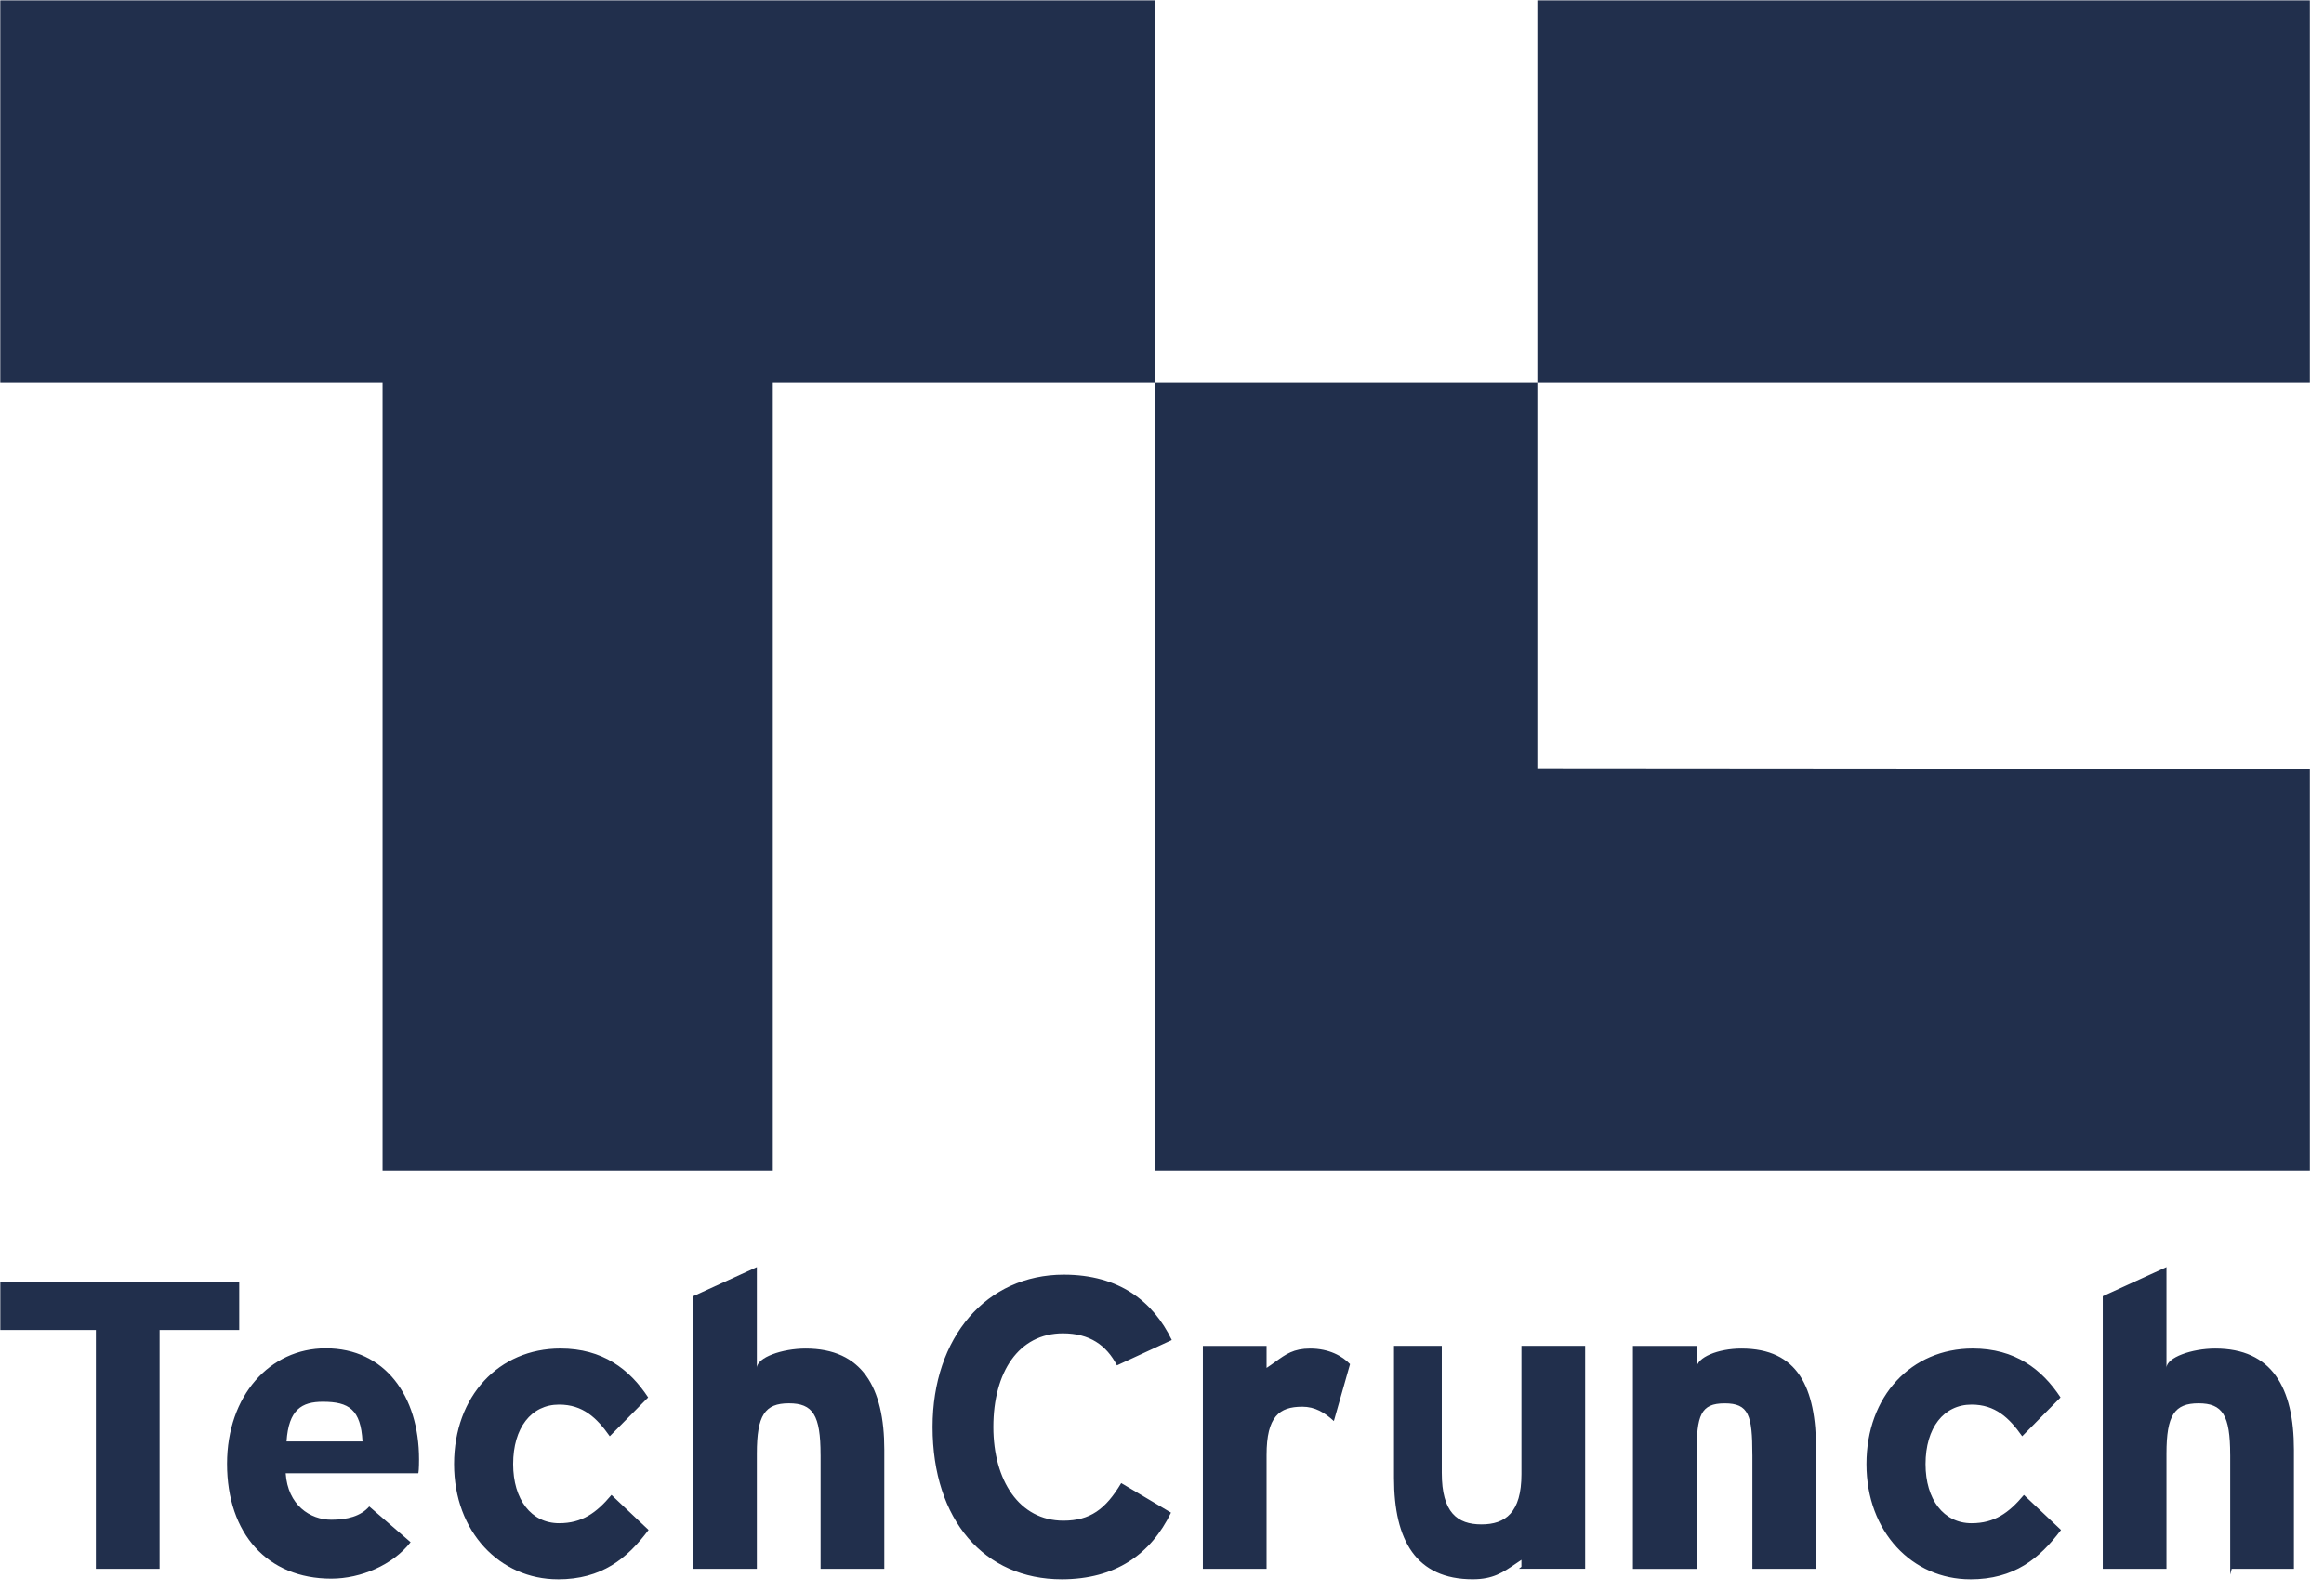 <svg fill="none" height="50" viewBox="0 0 73 50" width="73" xmlns="http://www.w3.org/2000/svg"><g clip-rule="evenodd" fill="#212f4c" fill-rule="evenodd"><path d="m36.282.011h-36.273v12.008h12.008v24.766h12.258v-24.766h12.008v24.766h36.273v-12.628l-24.266-.018v-12.12h24.266v-12.008h-24.266v12.008h-12.008z"/><path d="m25.776 45.711v3.582l2.001.001v-3.741c0-1.962-.696-3.181-2.472-3.181-.729 0-1.531.278-1.531.61v-3.169l-2.001.915v8.566h2.001v-3.622c0-1.206.251-1.578 1.007-1.578.756 0 .994.371.994 1.617zm-20.763-3.922v7.505h-2.001v-7.505h-3.002v-1.501h7.505v1.501zm8.123 4.503h-4.162c.066 1.001.769 1.459 1.432 1.459.504 0 .928-.112 1.193-.417l1.299 1.123c-.557.716-1.564 1.145-2.492 1.145-2.002 0-3.274-1.409-3.274-3.609 0-2.134 1.339-3.628 3.102-3.628 1.856 0 2.929 1.498 2.929 3.487 0 .266-.013.44-.027.44zm-4.135-1.001c.066-1.001.477-1.246 1.14-1.246.822 0 1.193.246 1.246 1.246zm8.523 4.331c-1.816 0-3.261-1.485-3.261-3.619s1.405-3.632 3.34-3.632c1.326 0 2.174.65 2.757 1.538l-1.206 1.219c-.411-.583-.848-.994-1.591-.994-.875 0-1.445.729-1.445 1.869 0 1.114.57 1.857 1.445 1.857.715 0 1.166-.318 1.644-.888l1.166 1.1c-.676.902-1.472 1.551-2.85 1.551z"/><path d="m70.054 45.711v3.765l.047-.182h1.954v-3.741c0-1.962-.695-3.181-2.472-3.181-.729 0-1.531.278-1.531.61v-3.169l-2.001.915v8.566h2.001v-3.622c0-1.206.252-1.578 1.007-1.578.756 0 .994.371.994 1.617zm-36.665-3.817c.835 0 1.365.371 1.696 1.007l1.723-.796c-.583-1.206-1.643-2.054-3.393-2.054-2.426 0-4.122 1.962-4.122 4.785 0 2.929 1.631 4.786 4.057 4.786 1.683 0 2.797-.782 3.433-2.094l-1.564-.928c-.49.822-.98 1.18-1.816 1.18-1.392 0-2.2-1.273-2.2-2.943 0-1.723.795-2.943 2.187-2.943zm7.512 2.306c.411 0 .706.185.998.451l.508-1.789c-.238-.252-.657-.49-1.253-.49-.518 0-.762.177-1.093.416-.084.061-.174.126-.276.193v-.692h-2.001v7.005h2.001v-3.582c0-1.205.401-1.511 1.116-1.511zm6.889 5.031v-.219c-.064.042-.124.083-.182.123-.401.274-.712.486-1.348.486-1.777 0-2.472-1.22-2.472-3.181v-4.152h1.501v3.992c0 1.246.489 1.617 1.245 1.617.754 0 1.257-.372 1.257-1.578v-4.032h2.001v7.005h-2.08zm7.255-3.52v3.582l2.001.001v-3.741c0-1.962-.57-3.181-2.347-3.181-.729 0-1.406.278-1.406.61v-.692h-2.001v7.005h2.001v-3.622c0-1.206.127-1.578.882-1.578.756 0 .869.371.869 1.617zm6.843 3.911c-1.816 0-3.26-1.485-3.26-3.619s1.405-3.632 3.34-3.632c1.326 0 2.174.65 2.757 1.538l-1.205 1.219c-.411-.583-.848-.994-1.59-.994-.875 0-1.446.729-1.446 1.869 0 1.114.57 1.857 1.446 1.857.715 0 1.166-.318 1.644-.888l1.166 1.1c-.678.902-1.472 1.551-2.851 1.551z"/></g></svg>